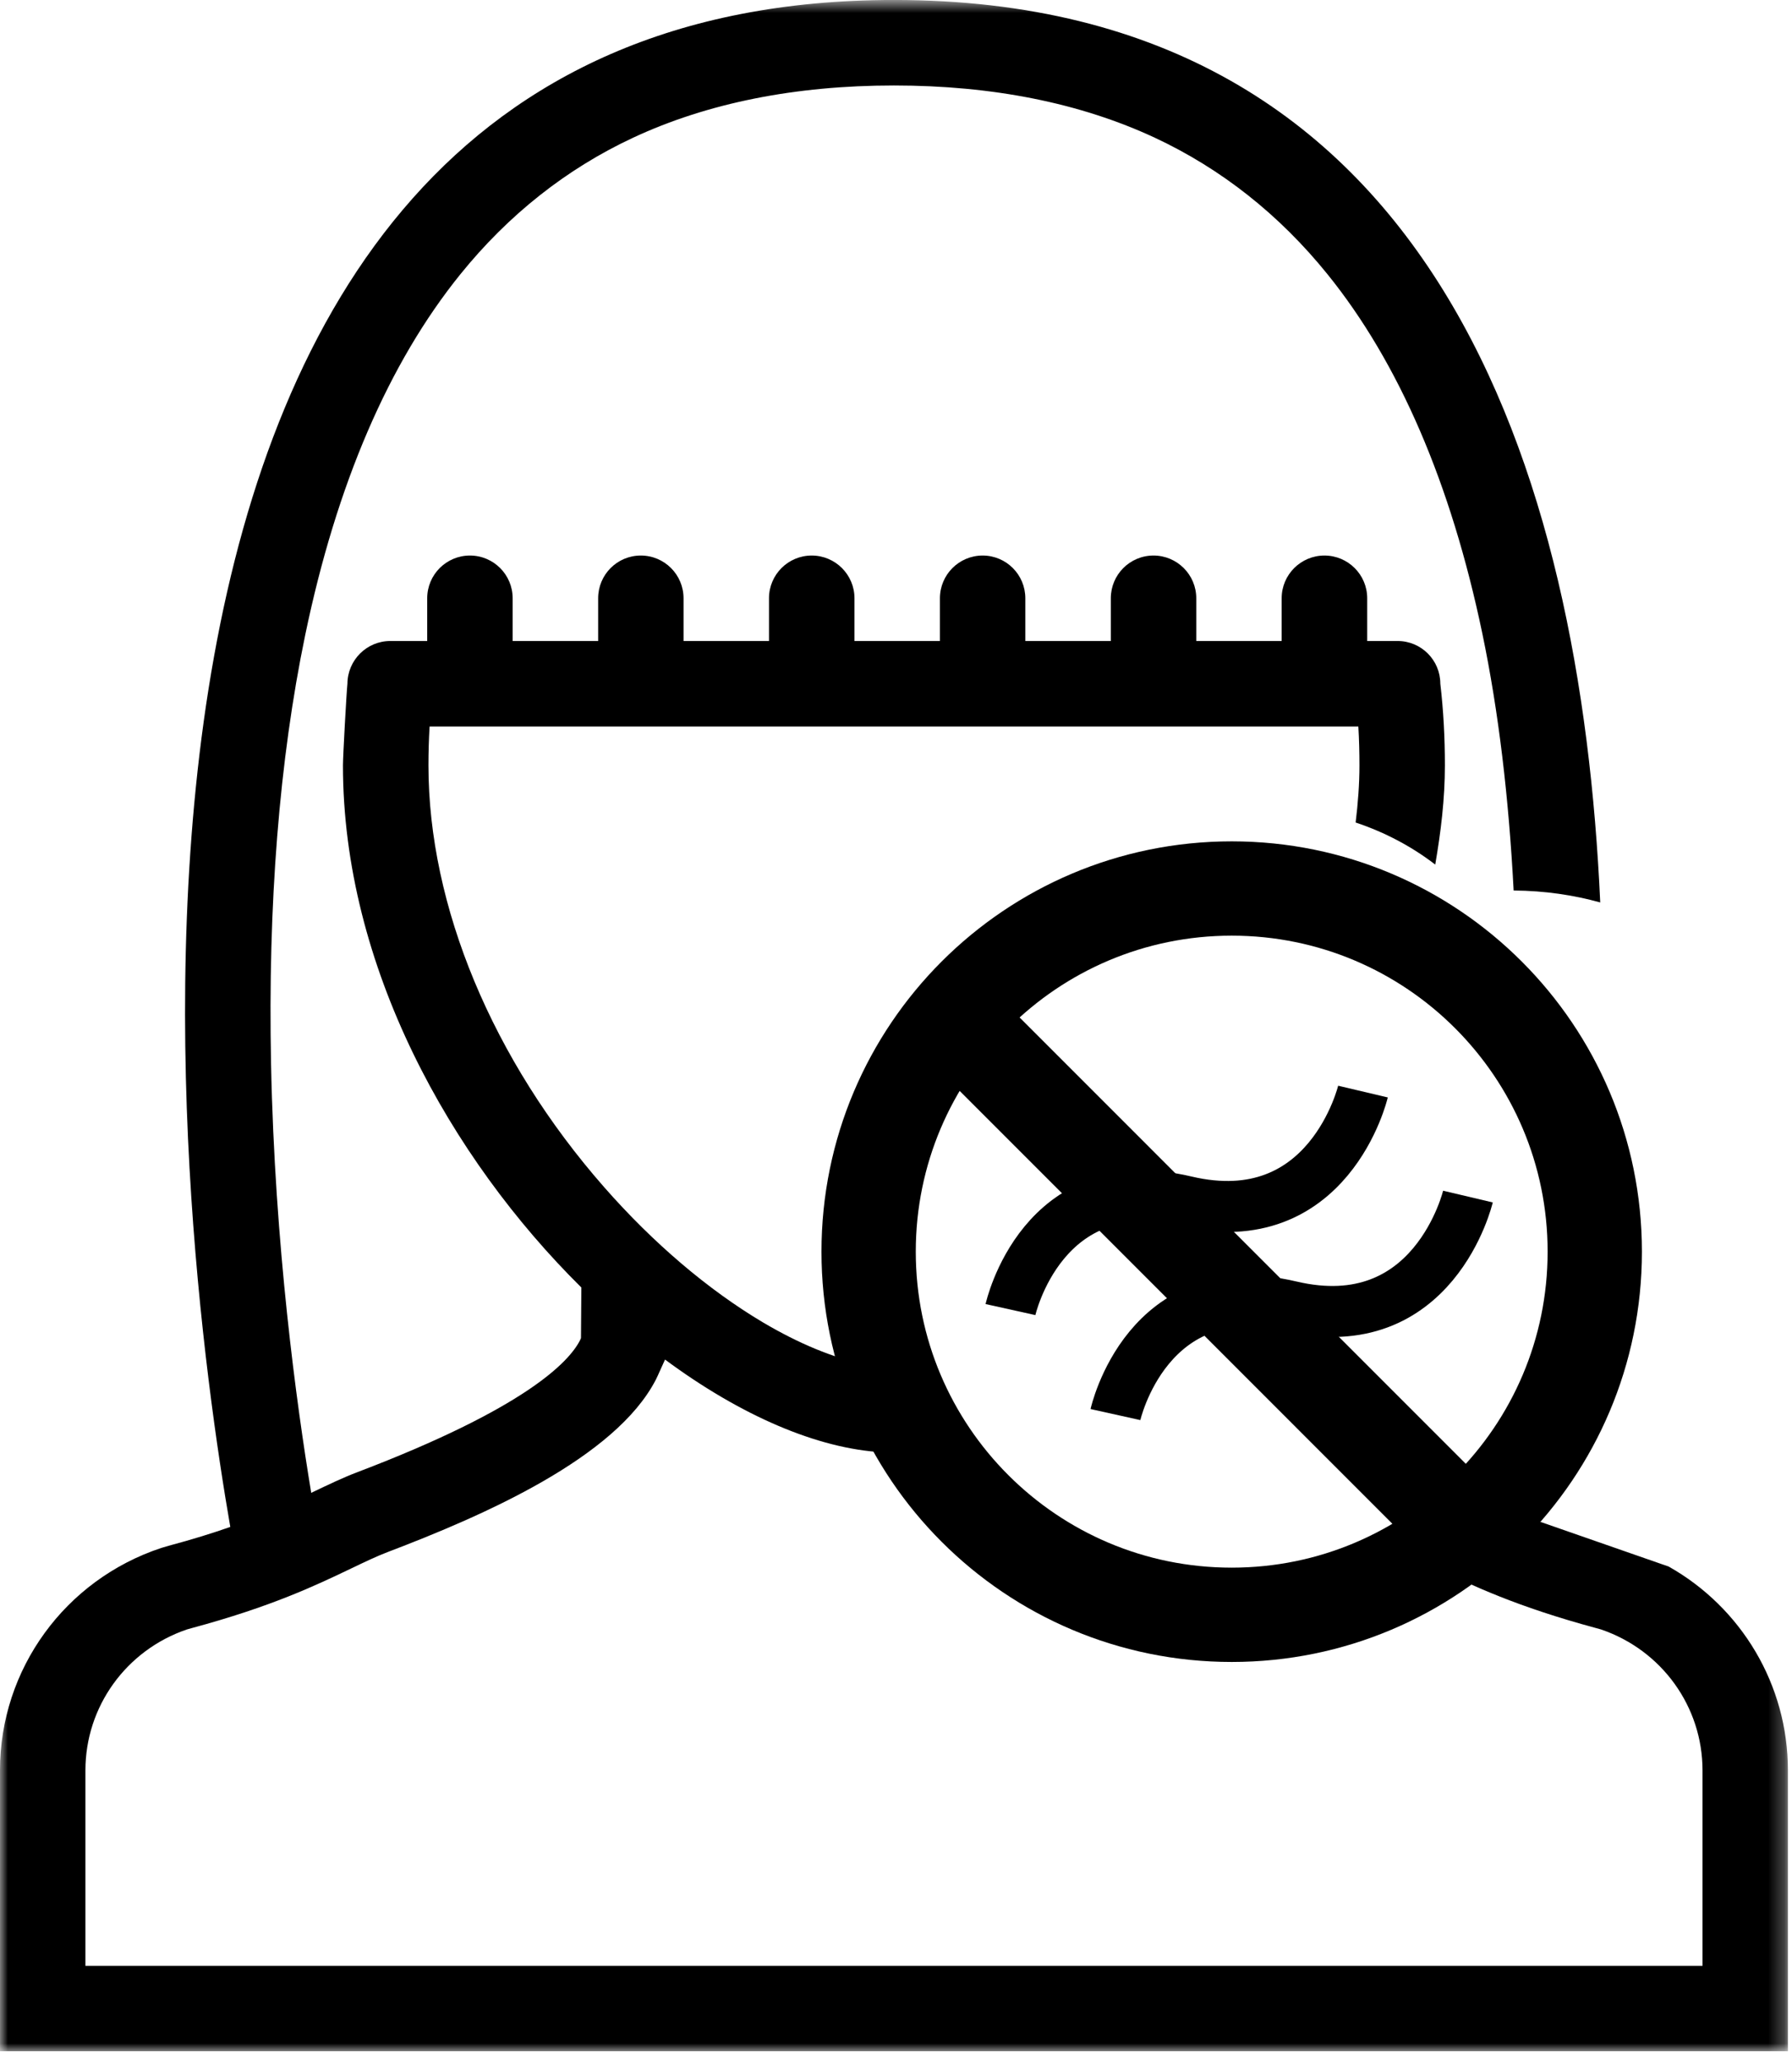 <?xml version="1.0" encoding="UTF-8"?>
<svg width="113px" height="130px" viewBox="0 0 113 130" version="1.1" xmlns="http://www.w3.org/2000/svg" xmlns:xlink="http://www.w3.org/1999/xlink">
    <!-- Generator: Sketch 43.2 (39069) - http://www.bohemiancoding.com/sketch -->
    <title>Page 1</title>
    <desc>Created with Sketch.</desc>
    <defs>
        <polygon id="path-1" points="0 131.999 0 2.682 112.742 2.682 112.742 131.999 4.67460543e-15 131.999"></polygon>
    </defs>
    <g id="Page-1" stroke="none" stroke-width="1" fill="none" fill-rule="evenodd">
        <g id="Artboard" transform="translate(-43, -36)">
            <g id="Page-1" transform="translate(43, 33)">
                <g id="Group-3" transform="translate(0, 0.317)">
                    <mask id="mask-2" fill="white">
                        <use xlink:href="#path-1"></use>
                    </mask>
                    <g id="Clip-2"></g>
                    <path d="M94.784,97.808 C94.241,97.793 93.71,97.757 93.188,97.712 C92.078,98.951 90.824,100.082 89.336,100.973 C89.735,101.153 90.155,101.354 90.602,101.567 C92.837,102.635 95.618,103.967 100.658,105.326 L100.961,105.41 C104.792,106.718 107.357,110.276 107.357,114.29 L107.357,126.614 L5.387,126.614 L5.387,114.29 C5.387,110.276 7.952,106.718 11.783,105.41 L12.083,105.326 C17.123,103.967 19.907,102.635 22.139,101.567 C23.003,101.153 23.753,100.793 24.479,100.517 C30.509,98.222 38.816,94.595 41.357,89.66 C41.453,89.468 41.525,89.306 41.564,89.216 L41.936,88.394 C46.682,91.91 51.545,94.025 55.685,94.241 C55.034,92.459 54.62,90.584 54.455,88.676 C52.568,88.292 50.387,87.398 48.11,86.051 C44.651,83.996 41.186,81.047 38.093,77.522 C31.049,69.497 27.017,59.81 27.017,50.933 C27.017,50.111 27.041,49.292 27.089,48.485 L85.655,48.485 C85.703,49.292 85.724,50.111 85.724,50.933 C85.724,52.121 85.631,53.327 85.484,54.536 C87.377,55.169 89.048,56.072 90.503,57.188 C90.86,55.124 91.112,53.045 91.112,50.933 C91.112,49.169 91.019,47.453 90.824,45.788 C90.824,44.3 89.621,43.094 88.133,43.094 L86.213,43.094 L86.213,40.4 C86.213,38.912 85.004,37.706 83.516,37.706 C82.028,37.706 80.819,38.912 80.819,40.4 L80.819,43.094 L75.434,43.094 L75.434,40.4 C75.434,38.912 74.225,37.706 72.737,37.706 C71.249,37.706 70.046,38.912 70.046,40.4 L70.046,43.094 L64.655,43.094 L64.655,40.4 C64.655,38.912 63.452,37.706 61.964,37.706 C60.476,37.706 59.27,38.912 59.27,40.4 L59.27,43.094 L53.882,43.094 L53.882,40.4 C53.882,38.912 52.673,37.706 51.185,37.706 C49.697,37.706 48.491,38.912 48.491,40.4 L48.491,43.094 L43.103,43.094 L43.103,40.4 C43.103,38.912 41.897,37.706 40.409,37.706 C38.918,37.706 37.718,38.912 37.718,40.4 L37.718,43.094 L32.327,43.094 L32.327,40.4 C32.327,38.912 31.121,37.706 29.633,37.706 C28.145,37.706 26.939,38.912 26.939,40.4 L26.939,43.094 L24.611,43.094 C23.123,43.094 21.917,44.3 21.908,45.788 C21.848,46.337 21.626,50.366 21.626,50.933 C21.626,63.587 28.388,75.671 36.659,83.852 L36.635,87.041 C36.611,87.092 36.593,87.143 36.569,87.191 C35.864,88.559 33.119,91.463 22.562,95.483 C21.566,95.861 20.651,96.308 19.625,96.797 C18.698,91.205 17.324,81.179 17.093,69.791 C16.886,59.699 17.612,50.588 19.247,42.71 C21.221,33.212 24.512,25.565 29.03,19.973 C32.066,16.217 35.732,13.319 39.926,11.363 C44.609,9.179 50.144,8.072 56.372,8.072 C62.597,8.072 68.123,9.179 72.809,11.36 C77,13.316 80.666,16.208 83.702,19.964 C88.208,25.532 91.496,33.149 93.47,42.608 C94.499,47.534 95.141,52.982 95.447,58.823 C97.427,58.838 99.242,59.114 100.907,59.576 C99.677,32.51 90.578,2.681 56.372,2.681 C0.971,2.681 11.393,80.933 14.522,98.945 C13.412,99.335 12.134,99.734 10.637,100.133 L10.178,100.268 C4.094,102.278 -0.001,107.921 -0.001,114.29 L-0.001,131.999 L112.742,131.999 L112.742,114.29 C112.742,108.902 109.814,104.033 105.224,101.444" id="Fill-1" fill="#000000" mask="url(#mask-2)"></path>
                </g>
                <path d="M100.563,81.91 C100.563,94.555 90.312,104.803 77.67,104.803 C65.025,104.803 54.774,94.555 54.774,81.91 C54.774,69.265 65.025,59.014 77.67,59.014 C90.312,59.014 100.563,69.265 100.563,81.91 Z" id="Stroke-4" stroke="#000000" stroke-width="5.946"></path>
                <path d="M60.361,67.417 L92.74,99.799" id="Stroke-6" stroke="#000000" stroke-width="5.946"></path>
                <path d="M63.719,85.56 C63.719,85.56 65.705,76.599 74.759,78.735 C83.81,80.871 85.946,71.817 85.946,71.817" id="Stroke-8" stroke="#000000" stroke-width="3.216"></path>
                <path d="M70.338,92.179 C70.338,92.179 72.324,83.221 81.378,85.354 C90.429,87.49 92.565,78.436 92.565,78.436" id="Stroke-10" stroke="#000000" stroke-width="3.216"></path>
            </g>
        </g>
    </g>
</svg>